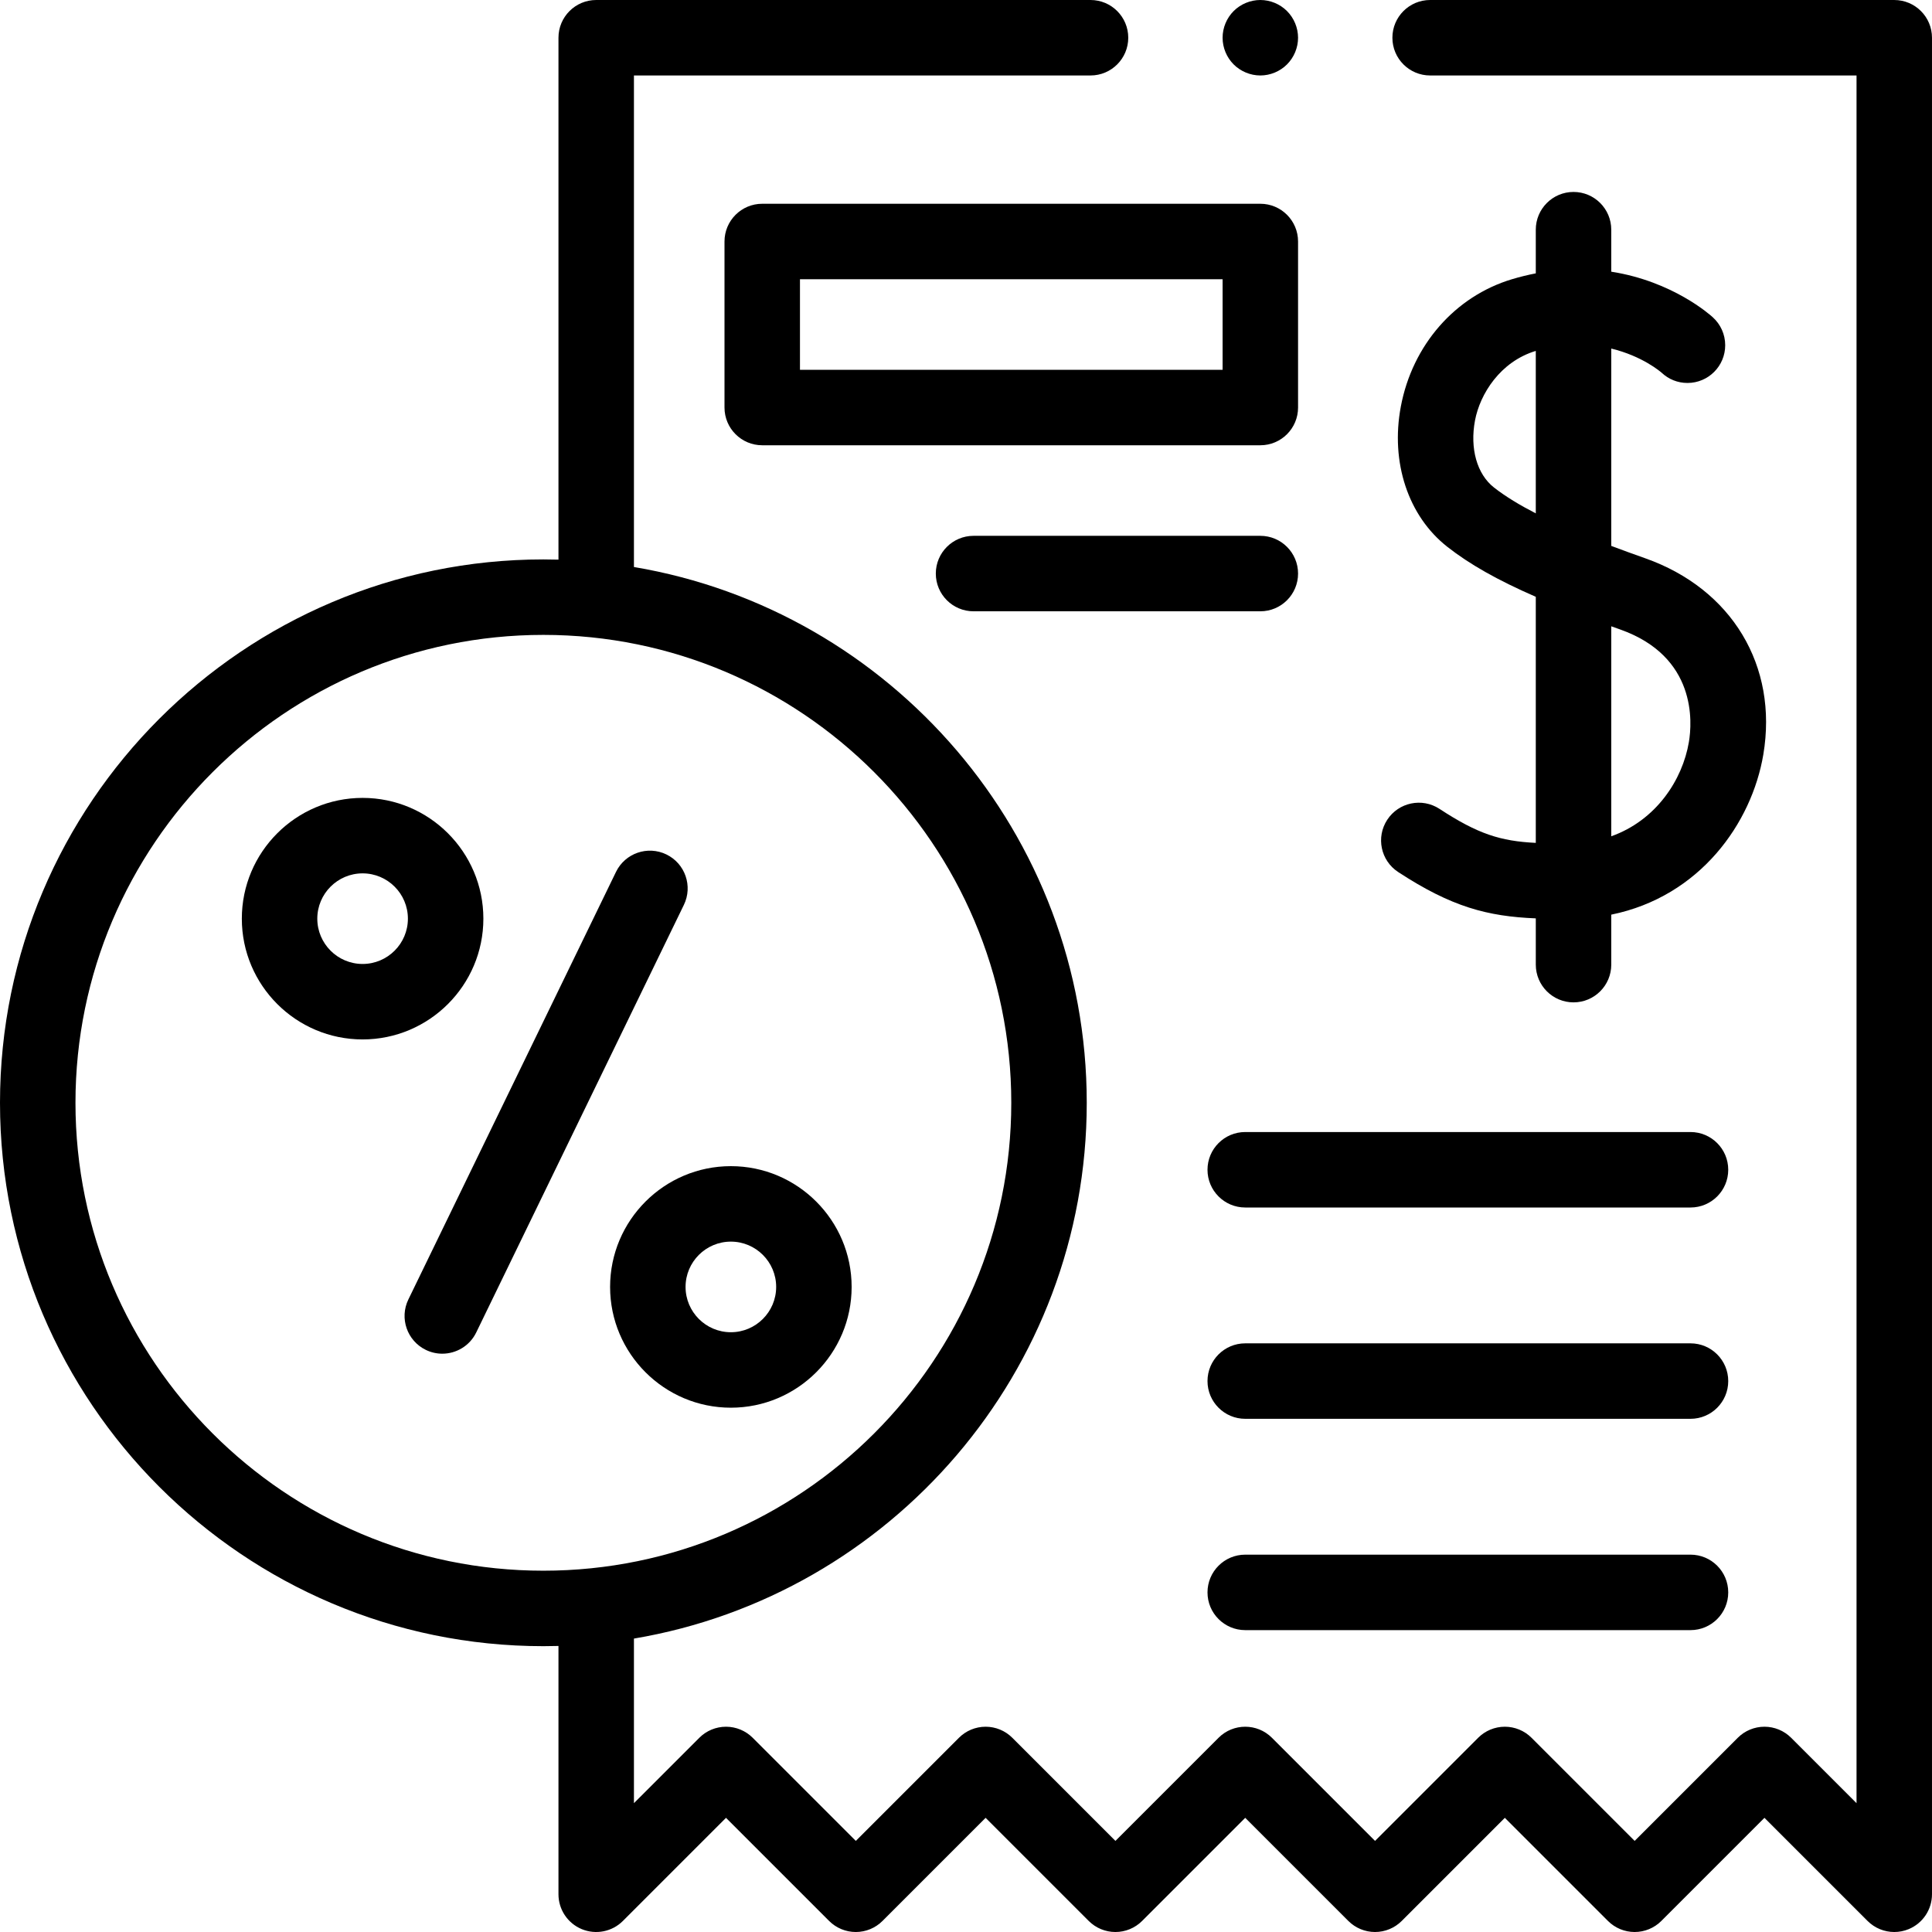 <svg id="Capa_1" enable-background="new 0 0 512 512" height="512" viewBox="0 0 512 512" width="512" xmlns="http://www.w3.org/2000/svg"><g id="XMLID_1780_"><g id="XMLID_1629_"><path id="XMLID_1707_" d="m502 0h-123c-5.522 0-10 4.477-10 10s4.478 10 10 10h113v457.858l-17.329-17.329c-1.876-1.875-4.419-2.929-7.071-2.929s-5.195 1.054-7.071 2.929l-27.329 27.329-27.329-27.329c-1.876-1.875-4.419-2.929-7.071-2.929s-5.196 1.054-7.071 2.929l-27.328 27.329-27.329-27.329c-3.906-3.905-10.236-3.905-14.143 0l-27.329 27.329-27.328-27.329c-1.875-1.875-4.419-2.929-7.071-2.929s-5.195 1.054-7.071 2.929l-27.33 27.329-27.328-27.329c-1.876-1.875-4.419-2.929-7.071-2.929s-5.195 1.054-7.071 2.929l-17.33 17.329v-43.617c68.018-11.46 120-70.763 120-141.989s-51.982-130.529-120-141.989v-130.263h121c5.522 0 10-4.477 10-10s-4.478-10-10-10h-131c-5.522 0-10 4.477-10 10v138.31c-1.329-.036-2.662-.058-4-.058-79.402 0-144 64.598-144 144s64.598 144 144 144c1.338 0 2.671-.022 4-.058v65.806c0 4.044 2.437 7.691 6.173 9.239s8.038.691 10.898-2.167l27.329-27.329 27.328 27.329c1.875 1.875 4.419 2.929 7.071 2.929s5.195-1.054 7.071-2.929l27.329-27.329 27.328 27.329c1.876 1.875 4.419 2.929 7.071 2.929s5.195-1.054 7.071-2.929l27.331-27.33 27.329 27.329c1.876 1.875 4.419 2.929 7.071 2.929s5.195-1.054 7.071-2.929l27.328-27.329 27.329 27.329c1.876 1.875 4.419 2.929 7.071 2.929s5.196-1.054 7.071-2.929l27.328-27.329 27.329 27.329c1.913 1.913 4.471 2.929 7.073 2.929 1.288 0 2.588-.249 3.825-.762 3.736-1.548 6.173-5.194 6.173-9.239v-491.999c.002-5.523-4.475-10-9.998-10zm-482 292.252c0-68.374 55.626-124 124-124s124 55.626 124 124-55.626 124-124 124-124-55.626-124-124z"/><path id="XMLID_1708_" d="m176.607 226.44c-4.966-2.411-10.951-.342-13.363 4.627l-55.024 113.305c-2.413 4.968-.341 10.952 4.627 13.364 1.407.683 2.895 1.007 4.361 1.007 3.709 0 7.273-2.073 9.002-5.634l55.024-113.305c2.413-4.968.341-10.951-4.627-13.364z"/><path id="XMLID_1714_" d="m128.098 243.455c0-17.648-14.357-32.005-32.005-32.005s-32.006 14.357-32.006 32.005 14.357 32.005 32.006 32.005c17.647 0 32.005-14.357 32.005-32.005zm-32.005 12.005c-6.62 0-12.006-5.386-12.006-12.005s5.386-12.005 12.006-12.005c6.619 0 12.005 5.386 12.005 12.005s-5.386 12.005-12.005 12.005z"/><path id="XMLID_1738_" d="m193.687 309.043c-17.648 0-32.006 14.357-32.006 32.005s14.357 32.006 32.006 32.006c17.647 0 32.005-14.358 32.005-32.006s-14.358-32.005-32.005-32.005zm0 44.011c-6.62 0-12.006-5.386-12.006-12.006s5.386-12.005 12.006-12.005c6.619 0 12.005 5.386 12.005 12.005 0 6.62-5.386 12.006-12.005 12.006z"/><path id="XMLID_1752_" d="m344 108v-44c0-5.523-4.478-10-10-10h-132c-5.522 0-10 4.477-10 10v44c0 5.523 4.478 10 10 10h132c5.523 0 10-4.477 10-10zm-20-10h-112v-24h112z"/><path id="XMLID_1753_" d="m258 162h76c5.522 0 10-4.477 10-10s-4.478-10-10-10h-76c-5.522 0-10 4.477-10 10s4.478 10 10 10z"/><path id="XMLID_1754_" d="m448 300h-118c-5.522 0-10 4.477-10 10s4.478 10 10 10h118c5.522 0 10-4.477 10-10s-4.477-10-10-10z"/><path id="XMLID_1757_" d="m448 356h-118c-5.522 0-10 4.477-10 10s4.478 10 10 10h118c5.522 0 10-4.477 10-10s-4.477-10-10-10z"/><path id="XMLID_1758_" d="m448 412h-118c-5.522 0-10 4.477-10 10s4.478 10 10 10h118c5.522 0 10-4.477 10-10s-4.477-10-10-10z"/><path id="XMLID_1759_" d="m334 20c2.63 0 5.21-1.07 7.069-2.93 1.861-1.86 2.931-4.44 2.931-7.07s-1.07-5.21-2.931-7.07c-1.859-1.86-4.439-2.93-7.069-2.93s-5.21 1.07-7.07 2.93-2.93 4.44-2.93 7.07 1.069 5.21 2.93 7.07 4.44 2.93 7.07 2.93z"/><path id="XMLID_676_" d="m436.007 147.951c-2.96-1.046-5.985-2.141-9.007-3.279v-52.299c8.234 1.987 13.057 6.141 13.387 6.432 1.788 1.677 4.165 2.684 6.81 2.684 5.523 0 10-4.477 10-10 0-2.936-1.268-5.572-3.282-7.402-.597-.549-10.56-9.533-26.915-12.087v-11.132c0-5.523-4.478-10-10-10s-10 4.477-10 10v11.574c-2.062.401-4.173.908-6.339 1.561-15.086 4.544-26.36 17.463-29.423 33.716-2.789 14.795 1.935 29.049 12.326 37.199 5.846 4.585 13.181 8.77 23.436 13.24v65.213c-9.385-.462-15.327-2.343-25.525-9.014-4.626-3.024-10.821-1.726-13.843 2.895-3.023 4.622-1.728 10.819 2.894 13.843 14.182 9.277 23.689 11.752 36.475 12.283v12.259c0 5.523 4.478 10 10 10s10-4.477 10-10v-13.247c23.508-4.792 37.241-24.256 40.299-42.443 3.945-23.472-8.338-43.882-31.293-51.996zm-29.007-11.903c-4.221-2.17-8.021-4.458-11.092-6.866-4.494-3.524-6.416-10.33-5.017-17.759 1.313-6.965 6.654-15.58 16.108-18.428.192-.058-.191.055 0 0v43.053zm40.576 60.582c-1.692 10.063-8.684 20.76-20.576 24.993v-55.649c.77.276 1.548.553 2.341.834 20.362 7.197 19.106 24.646 18.235 29.822z"/></g></g></svg>